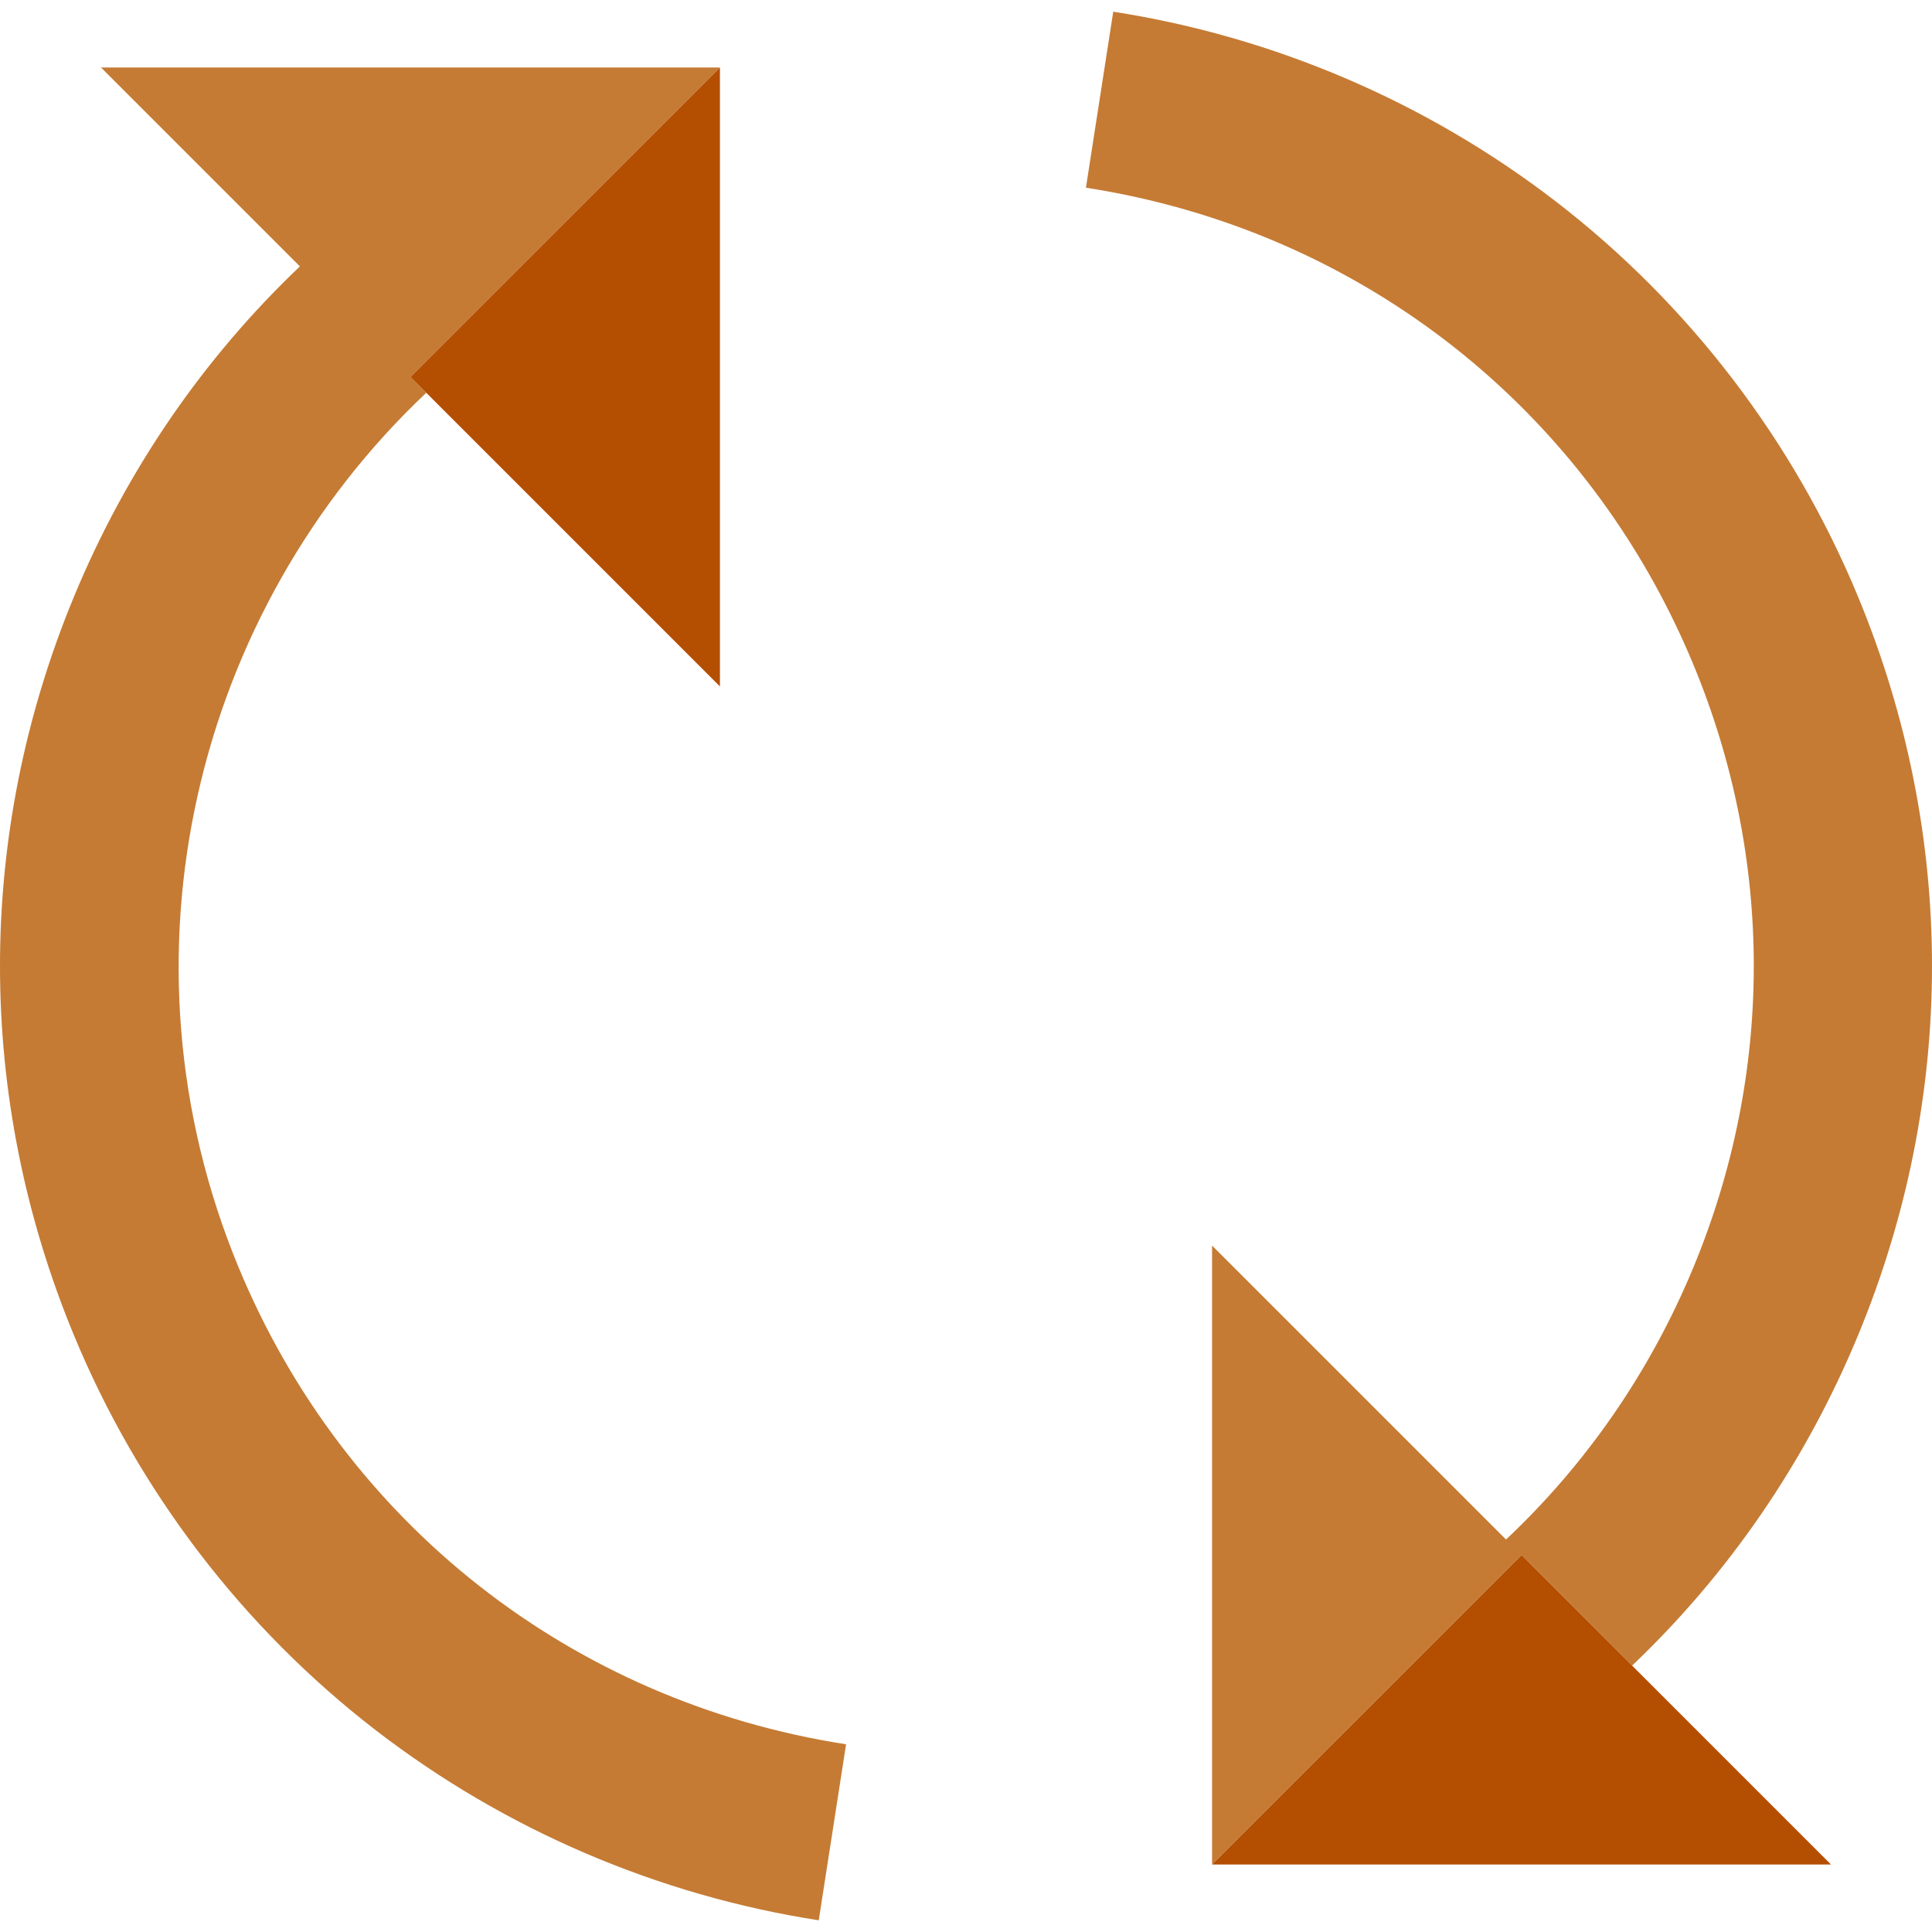 <?xml version="1.0" encoding="iso-8859-1"?>
<!-- Uploaded to: SVG Repo, www.svgrepo.com, Generator: SVG Repo Mixer Tools -->
<svg height="800px" width="800px" version="1.1" id="Layer_1" xmlns="http://www.w3.org/2000/svg" xmlns:xlink="http://www.w3.org/1999/xlink" 
	 viewBox="0 0 433.875 433.875" xml:space="preserve">
<g>
	<path style="fill:#c57b34;" d="M417.253,299.911c22.163-53.506,22.163-112.441,0-165.947
		c-14.501-35.008-37.946-65.673-67.801-88.68c-28.94-22.302-63.329-37.053-99.447-42.658l-6.134,39.527
		c61.603,9.559,112.604,49.604,136.427,107.118c18.074,43.635,18.074,91.697,0,135.332c-9.736,23.505-24.096,44.204-42.087,61.13
		l-66.012-66.012v138.995l69.497-69.498l24.831,24.831C388.179,353.449,405.473,328.352,417.253,299.911z"/>
	<path style="fill:#c57b34;" d="M53.577,284.604c-28.863-69.681-9.699-147.467,42.152-196.397l65.948,65.947L92.179,84.656
		l69.497-69.498H22.682l44.666,44.667c-21.652,20.601-38.945,45.698-50.726,74.139c-22.163,53.506-22.163,112.44,0,165.947
		c14.501,35.008,37.946,65.673,67.801,88.681c28.94,22.301,63.329,37.052,99.447,42.657l6.134-39.527
		C128.402,382.163,77.401,342.118,53.577,284.604z"/>
	<polygon style="fill:#b44e00;" points="92.179,84.656 161.677,154.154 161.677,15.159 	"/>
	<polygon style="fill:#b44e00;" points="272.199,418.717 411.193,418.717 341.696,349.219 	"/>
</g>
</svg>